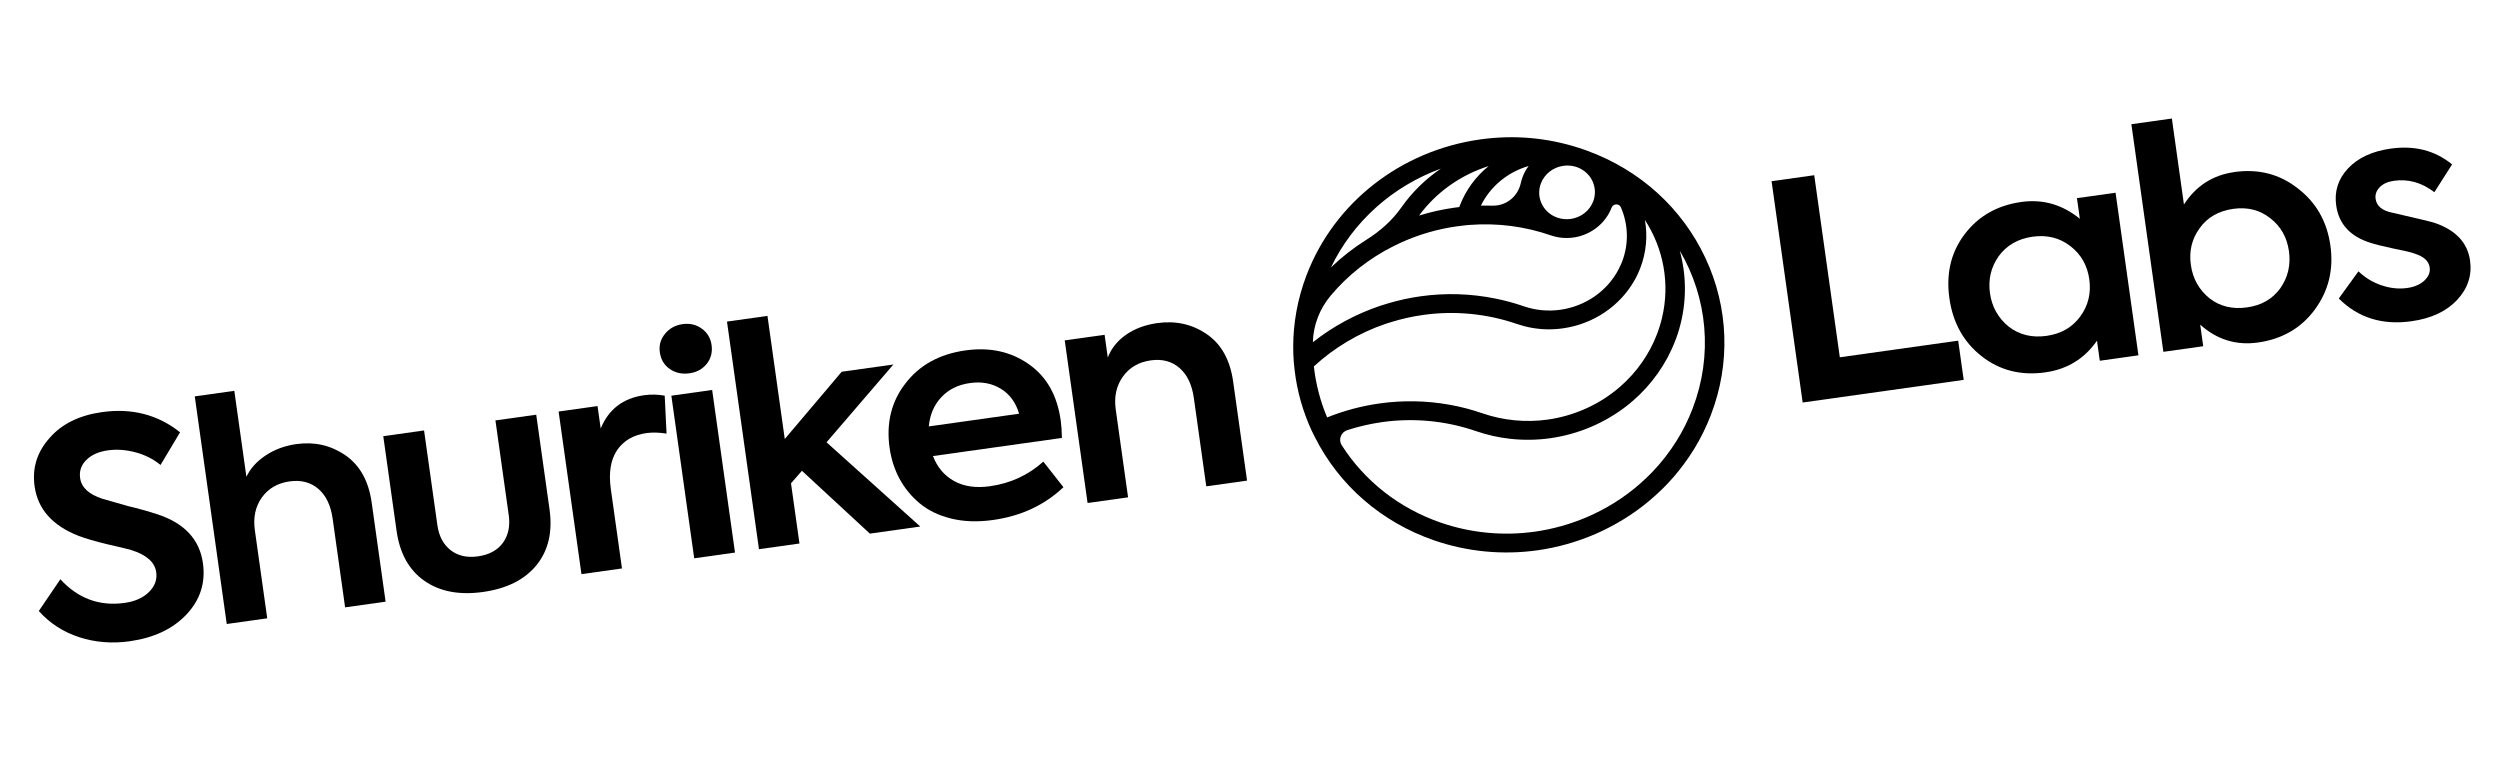 <svg width="229" height="70" viewBox="0 0 229 70" fill="none" xmlns="http://www.w3.org/2000/svg">
<g id="Layer 1">
<g id="Group">
<g id="Group_2">
<path id="Vector" d="M11.885 58.741C10.268 58.968 8.729 58.843 7.264 58.37C5.803 57.896 4.564 57.095 3.554 55.968L5.529 53.061C7.154 54.828 9.118 55.549 11.42 55.225C12.372 55.091 13.114 54.757 13.648 54.226C14.186 53.694 14.405 53.088 14.31 52.412C14.181 51.496 13.416 50.82 12.018 50.382C11.674 50.281 10.943 50.105 9.82 49.852C8.695 49.581 7.815 49.322 7.179 49.077C4.798 48.143 3.463 46.634 3.17 44.55C2.936 42.887 3.389 41.416 4.528 40.134C5.646 38.841 7.248 38.044 9.34 37.75C12.079 37.365 14.463 37.981 16.494 39.598L14.705 42.591C14.046 42.05 13.281 41.663 12.405 41.431C11.528 41.198 10.69 41.139 9.89 41.251C9.034 41.371 8.373 41.666 7.906 42.133C7.439 42.599 7.248 43.151 7.339 43.794C7.46 44.655 8.139 45.284 9.38 45.688L11.743 46.362C12.687 46.585 13.573 46.833 14.409 47.106C16.888 47.914 18.282 49.408 18.588 51.584C18.84 53.378 18.342 54.939 17.095 56.27C15.847 57.602 14.112 58.425 11.884 58.738L11.885 58.741Z" fill="black"/>
<path id="Vector_2" d="M24.479 56.637L20.77 57.158L17.84 36.309L21.463 35.799L22.57 43.674C22.927 42.916 23.516 42.262 24.331 41.719C25.146 41.176 26.086 40.828 27.152 40.678C28.808 40.446 30.301 40.786 31.632 41.7C32.963 42.614 33.767 44.058 34.045 46.032L35.321 55.113L31.612 55.634L30.471 47.514C30.299 46.287 29.859 45.377 29.155 44.776C28.451 44.175 27.576 43.949 26.527 44.096C25.426 44.251 24.579 44.743 23.985 45.572C23.392 46.401 23.181 47.403 23.345 48.571L24.479 56.637Z" fill="black"/>
<path id="Vector_3" d="M44.242 54.225C42.075 54.529 40.285 54.189 38.875 53.203C37.465 52.216 36.616 50.691 36.326 48.624L35.107 39.954L38.844 39.429L40.063 48.099C40.205 49.107 40.609 49.869 41.273 50.392C41.937 50.915 42.775 51.104 43.784 50.962C44.793 50.821 45.571 50.405 46.069 49.718C46.563 49.032 46.741 48.188 46.6 47.181L45.381 38.51L49.118 37.985L50.337 46.655C50.627 48.722 50.232 50.422 49.149 51.759C48.065 53.096 46.431 53.917 44.242 54.225Z" fill="black"/>
<path id="Vector_4" d="M56.971 52.07L53.262 52.592L51.168 37.697L54.735 37.195L55.024 39.252C55.748 37.492 57.068 36.474 58.99 36.204C59.637 36.113 60.269 36.128 60.887 36.244L61.056 39.718C60.36 39.61 59.749 39.595 59.216 39.67C58.019 39.838 57.122 40.361 56.527 41.236C55.934 42.113 55.742 43.3 55.952 44.8L56.974 52.07L56.971 52.07Z" fill="black"/>
<path id="Vector_5" d="M63.156 34.193C62.471 34.29 61.873 34.161 61.355 33.802C60.838 33.446 60.535 32.938 60.442 32.279C60.349 31.62 60.511 31.071 60.916 30.575C61.321 30.079 61.856 29.785 62.523 29.691C63.191 29.597 63.776 29.734 64.284 30.102C64.792 30.469 65.091 30.971 65.181 31.613C65.271 32.255 65.126 32.844 64.737 33.327C64.349 33.81 63.821 34.1 63.156 34.193ZM65.233 35.72L67.326 50.615L63.589 51.14L61.496 36.245L65.233 35.72Z" fill="black"/>
<path id="Vector_6" d="M84.3 48.229L79.679 48.879L73.457 43.124L72.456 44.271L73.231 49.785L69.522 50.306L66.592 29.457L70.3 28.936L71.885 40.213L77.099 34.052L81.834 33.387L75.71 40.515L84.301 48.233L84.3 48.229Z" fill="black"/>
<path id="Vector_7" d="M97.161 38.507C97.227 38.982 97.263 39.517 97.271 40.115L85.458 41.775C85.856 42.803 86.5 43.566 87.396 44.063C88.292 44.561 89.383 44.721 90.676 44.539C92.559 44.275 94.189 43.523 95.569 42.284L97.412 44.627C95.683 46.267 93.534 47.27 90.969 47.63C89.562 47.828 88.281 47.785 87.125 47.498C85.969 47.215 85.009 46.747 84.237 46.099C83.465 45.452 82.852 44.698 82.39 43.84C81.929 42.982 81.63 42.041 81.486 41.016C81.168 38.748 81.649 36.789 82.928 35.135C84.222 33.441 86.058 32.431 88.435 32.097C90.659 31.784 92.59 32.203 94.226 33.352C95.86 34.485 96.837 36.201 97.161 38.507ZM88.855 35.086C87.771 35.238 86.893 35.668 86.229 36.378C85.561 37.089 85.179 37.982 85.077 39.059L93.351 37.896C93.051 36.876 92.495 36.114 91.678 35.612C90.862 35.111 89.921 34.936 88.855 35.086Z" fill="black"/>
<path id="Vector_8" d="M103.332 45.555L99.623 46.076L97.529 31.181L101.181 30.668L101.474 32.752C101.786 31.924 102.337 31.233 103.131 30.672C103.926 30.115 104.882 29.754 106.005 29.596C107.699 29.358 109.211 29.696 110.542 30.61C111.873 31.524 112.677 32.968 112.955 34.943L114.231 44.023L110.494 44.548L109.356 36.455C109.184 35.229 108.743 34.312 108.038 33.703C107.334 33.095 106.457 32.863 105.409 33.01C104.304 33.166 103.453 33.661 102.854 34.502C102.255 35.342 102.038 36.348 102.202 37.516L103.332 45.555Z" fill="black"/>
</g>
<g id="Group_3">
<path id="Vector_9" d="M179.875 34.797L165.125 36.87L162.276 16.598L166.184 16.049L168.528 32.727L179.37 31.203L179.875 34.797Z" fill="black"/>
<path id="Vector_10" d="M190.514 20.043L190.248 18.15L193.786 17.653L195.88 32.548L192.341 33.045L192.083 31.207C190.939 32.859 189.357 33.827 187.343 34.11C185.119 34.422 183.177 33.929 181.52 32.633C179.864 31.336 178.879 29.562 178.563 27.314C178.247 25.066 178.708 23.116 179.951 21.468C181.209 19.8 182.943 18.811 185.149 18.501C187.128 18.223 188.918 18.738 190.514 20.043ZM191.378 25.572C191.201 24.311 190.624 23.299 189.644 22.541C188.665 21.783 187.509 21.496 186.18 21.683C184.851 21.87 183.815 22.465 183.083 23.463C182.37 24.476 182.105 25.607 182.28 26.851C182.455 28.094 183.028 29.132 183.989 29.913C184.969 30.671 186.124 30.954 187.457 30.767C188.789 30.58 189.818 29.989 190.551 28.991C191.284 27.993 191.558 26.853 191.378 25.572Z" fill="black"/>
<path id="Vector_11" d="M204.664 15.758C206.87 15.448 208.802 15.943 210.458 17.24C212.154 18.531 213.154 20.282 213.465 22.496C213.776 24.71 213.292 26.652 212.023 28.377C210.768 30.065 209.036 31.065 206.829 31.375C204.833 31.655 203.068 31.109 201.539 29.739L201.816 31.714L198.164 32.227L195.234 11.377L198.943 10.856L200.049 18.731C201.147 17.03 202.685 16.04 204.664 15.762L204.664 15.758ZM209.667 23.002C209.49 21.741 208.921 20.738 207.965 19.994C207.003 19.234 205.869 18.947 204.558 19.132C203.247 19.316 202.186 19.911 201.489 20.904C200.771 21.883 200.505 23 200.682 24.265C200.86 25.529 201.43 26.546 202.391 27.327C203.351 28.07 204.494 28.345 205.827 28.157C207.159 27.97 208.153 27.392 208.868 26.417C209.58 25.404 209.844 24.266 209.667 23.002Z" fill="black"/>
<path id="Vector_12" d="M220.898 29.425C218.216 29.802 215.995 29.108 214.233 27.342L216.035 24.852C216.642 25.439 217.347 25.866 218.15 26.136C218.952 26.407 219.735 26.488 220.495 26.381C221.16 26.288 221.686 26.061 222.073 25.7C222.457 25.339 222.622 24.936 222.56 24.499C222.478 23.915 222.021 23.495 221.191 23.235C220.922 23.124 220.262 22.965 219.204 22.759C218.263 22.557 217.568 22.383 217.124 22.239C215.278 21.659 214.234 20.52 213.995 18.819C213.812 17.521 214.178 16.386 215.089 15.418C216 14.451 217.303 13.85 218.994 13.612C221.183 13.305 223.055 13.787 224.61 15.059L222.99 17.607C221.837 16.724 220.607 16.375 219.293 16.559C218.721 16.64 218.285 16.837 217.981 17.148C217.677 17.462 217.549 17.818 217.606 18.221C217.699 18.88 218.215 19.303 219.153 19.488C221.537 20.03 222.854 20.347 223.099 20.445C224.979 21.114 226.03 22.252 226.256 23.861C226.447 25.214 226.054 26.416 225.075 27.469C224.096 28.52 222.706 29.171 220.898 29.425Z" fill="black"/>
</g>
<path id="Vector_13" d="M120.163 39.472C120.25 39.655 120.334 39.835 120.427 40.01C122.661 44.462 126.548 47.834 131.376 49.501C134.387 50.541 137.656 50.855 140.825 50.409C142.668 50.15 144.466 49.64 146.177 48.898C146.371 48.811 146.555 48.729 146.738 48.641C148.552 47.783 150.212 46.679 151.661 45.361C151.831 45.208 152.017 45.035 152.237 44.823C152.979 44.095 153.656 43.318 154.251 42.502C154.584 42.058 154.901 41.585 155.199 41.101C155.803 40.11 156.318 39.059 156.728 37.984C158.53 33.272 158.345 28.17 156.209 23.617C154.074 19.071 150.245 15.592 145.424 13.821C145.298 13.776 145.172 13.727 145.042 13.683C144.917 13.641 144.788 13.597 144.659 13.556C141.717 12.604 138.666 12.339 135.589 12.771C128.31 13.794 122.216 18.556 119.682 25.197C119.268 26.276 118.958 27.392 118.751 28.523C118.651 29.076 118.577 29.634 118.528 30.181C118.441 31.165 118.435 32.176 118.511 33.179C118.539 33.485 118.563 33.729 118.594 33.955C118.817 35.847 119.346 37.706 120.159 39.472L120.163 39.472ZM153.521 31.039C153.64 30.705 153.732 30.431 153.807 30.163C154.505 27.783 154.506 25.292 153.867 22.96C156.405 27.279 156.912 32.534 155.052 37.401C154.849 37.938 154.618 38.462 154.366 38.964C154.132 39.436 153.877 39.89 153.605 40.329C152.953 41.385 152.18 42.379 151.31 43.278C151.114 43.483 150.945 43.646 150.788 43.794C149.377 45.142 147.757 46.251 145.97 47.094C145.794 47.178 145.616 47.255 145.439 47.333C143.892 48.006 142.254 48.466 140.581 48.702C137.7 49.106 134.729 48.824 131.988 47.878C128.169 46.562 124.997 44.067 122.896 40.774C122.575 40.265 122.831 39.588 123.424 39.397C124.46 39.06 125.527 38.816 126.607 38.664C129.484 38.26 132.455 38.542 135.192 39.488C136.213 39.84 137.268 40.078 138.327 40.194C139.546 40.329 140.779 40.313 141.997 40.142C144.583 39.778 147.02 38.739 149.057 37.143C149.223 37.011 149.382 36.881 149.54 36.744C151.289 35.24 152.649 33.318 153.459 31.191L153.517 31.039L153.521 31.039ZM144.278 15.254C144.304 15.26 144.327 15.271 144.358 15.281C144.38 15.285 144.403 15.295 144.426 15.303C144.452 15.309 144.472 15.32 144.495 15.328C144.521 15.338 144.544 15.345 144.571 15.359C145.802 15.865 146.402 17.223 145.937 18.448C145.608 19.306 144.818 19.923 143.88 20.054C143.464 20.113 143.053 20.073 142.657 19.937C141.336 19.482 140.66 18.072 141.15 16.794C141.479 15.933 142.266 15.32 143.207 15.188C143.569 15.137 143.928 15.163 144.278 15.257L144.278 15.254ZM136.695 18.838C136.346 18.828 135.998 18.825 135.651 18.831C136.513 17.076 138.104 15.762 140.021 15.204C139.793 15.511 139.608 15.847 139.471 16.211C139.4 16.402 139.34 16.596 139.299 16.79C139.036 17.99 137.969 18.878 136.699 18.837L136.695 18.838ZM136.36 15.213C135.185 16.162 134.269 17.402 133.723 18.824C133.704 18.872 133.689 18.919 133.67 18.967C133.514 18.989 133.353 19.005 133.201 19.026C132.11 19.179 131.035 19.421 129.987 19.746C131.547 17.621 133.79 16.027 136.36 15.213ZM131.997 15.436C130.575 16.403 129.339 17.611 128.358 19.01C127.525 20.197 126.413 21.178 125.165 21.96C123.993 22.696 122.902 23.546 121.917 24.496C123.927 20.294 127.562 17.056 132.001 15.439L131.997 15.436ZM120.26 31.324C120.302 29.789 120.874 28.294 121.882 27.09C123.452 25.214 125.415 23.663 127.669 22.535C127.967 22.385 128.215 22.27 128.447 22.168C130.036 21.46 131.711 20.977 133.43 20.736C133.629 20.708 133.825 20.687 134.025 20.663C134.241 20.632 134.435 20.615 134.625 20.603C137.166 20.409 139.672 20.733 142.067 21.563C142.722 21.788 143.423 21.854 144.112 21.757C144.169 21.749 144.229 21.74 144.286 21.732C145.809 21.459 147.084 20.423 147.622 19.023L147.628 19.012C147.768 18.64 148.312 18.62 148.468 18.981C149.145 20.527 149.217 22.304 148.59 23.953C148.567 24.015 148.543 24.081 148.512 24.145L148.507 24.156L148.501 24.167C148.425 24.349 148.344 24.517 148.261 24.675C147.216 26.672 145.222 28.053 142.927 28.375C141.8 28.534 140.636 28.422 139.566 28.05C138.725 27.76 137.858 27.523 136.997 27.352C134.733 26.89 132.419 26.818 130.117 27.141C129.076 27.287 128.043 27.516 127.035 27.822C126.837 27.877 126.643 27.943 126.442 28.006C124.204 28.759 122.089 29.9 120.26 31.348C120.259 31.341 120.258 31.335 120.26 31.324ZM120.353 33.558C122.217 31.84 124.48 30.494 126.921 29.663C127.098 29.604 127.281 29.546 127.473 29.491C128.421 29.198 129.391 28.985 130.364 28.848C133.238 28.444 136.209 28.727 138.943 29.674C139.841 29.983 140.774 30.148 141.707 30.166C142.191 30.175 142.679 30.145 143.166 30.076C145.958 29.684 148.42 28.021 149.749 25.626C149.858 25.447 149.957 25.245 150.05 25.029C150.125 24.873 150.193 24.706 150.259 24.533C150.801 23.105 150.936 21.592 150.671 20.145C152.38 22.765 152.983 25.976 152.245 29.1C152.174 29.396 152.102 29.657 152.023 29.898C151.949 30.142 151.87 30.376 151.78 30.611C151.08 32.441 149.919 34.102 148.421 35.403C148.286 35.523 148.143 35.641 147.984 35.771C146.195 37.193 144.042 38.116 141.761 38.436C139.768 38.716 137.708 38.518 135.812 37.865C134.807 37.519 133.78 37.248 132.748 37.069C130.644 36.693 128.491 36.657 126.363 36.956C124.718 37.188 123.105 37.616 121.565 38.237C120.935 36.74 120.526 35.171 120.35 33.562L120.353 33.558Z" fill="black"/>
</g>
</g>
</svg>
